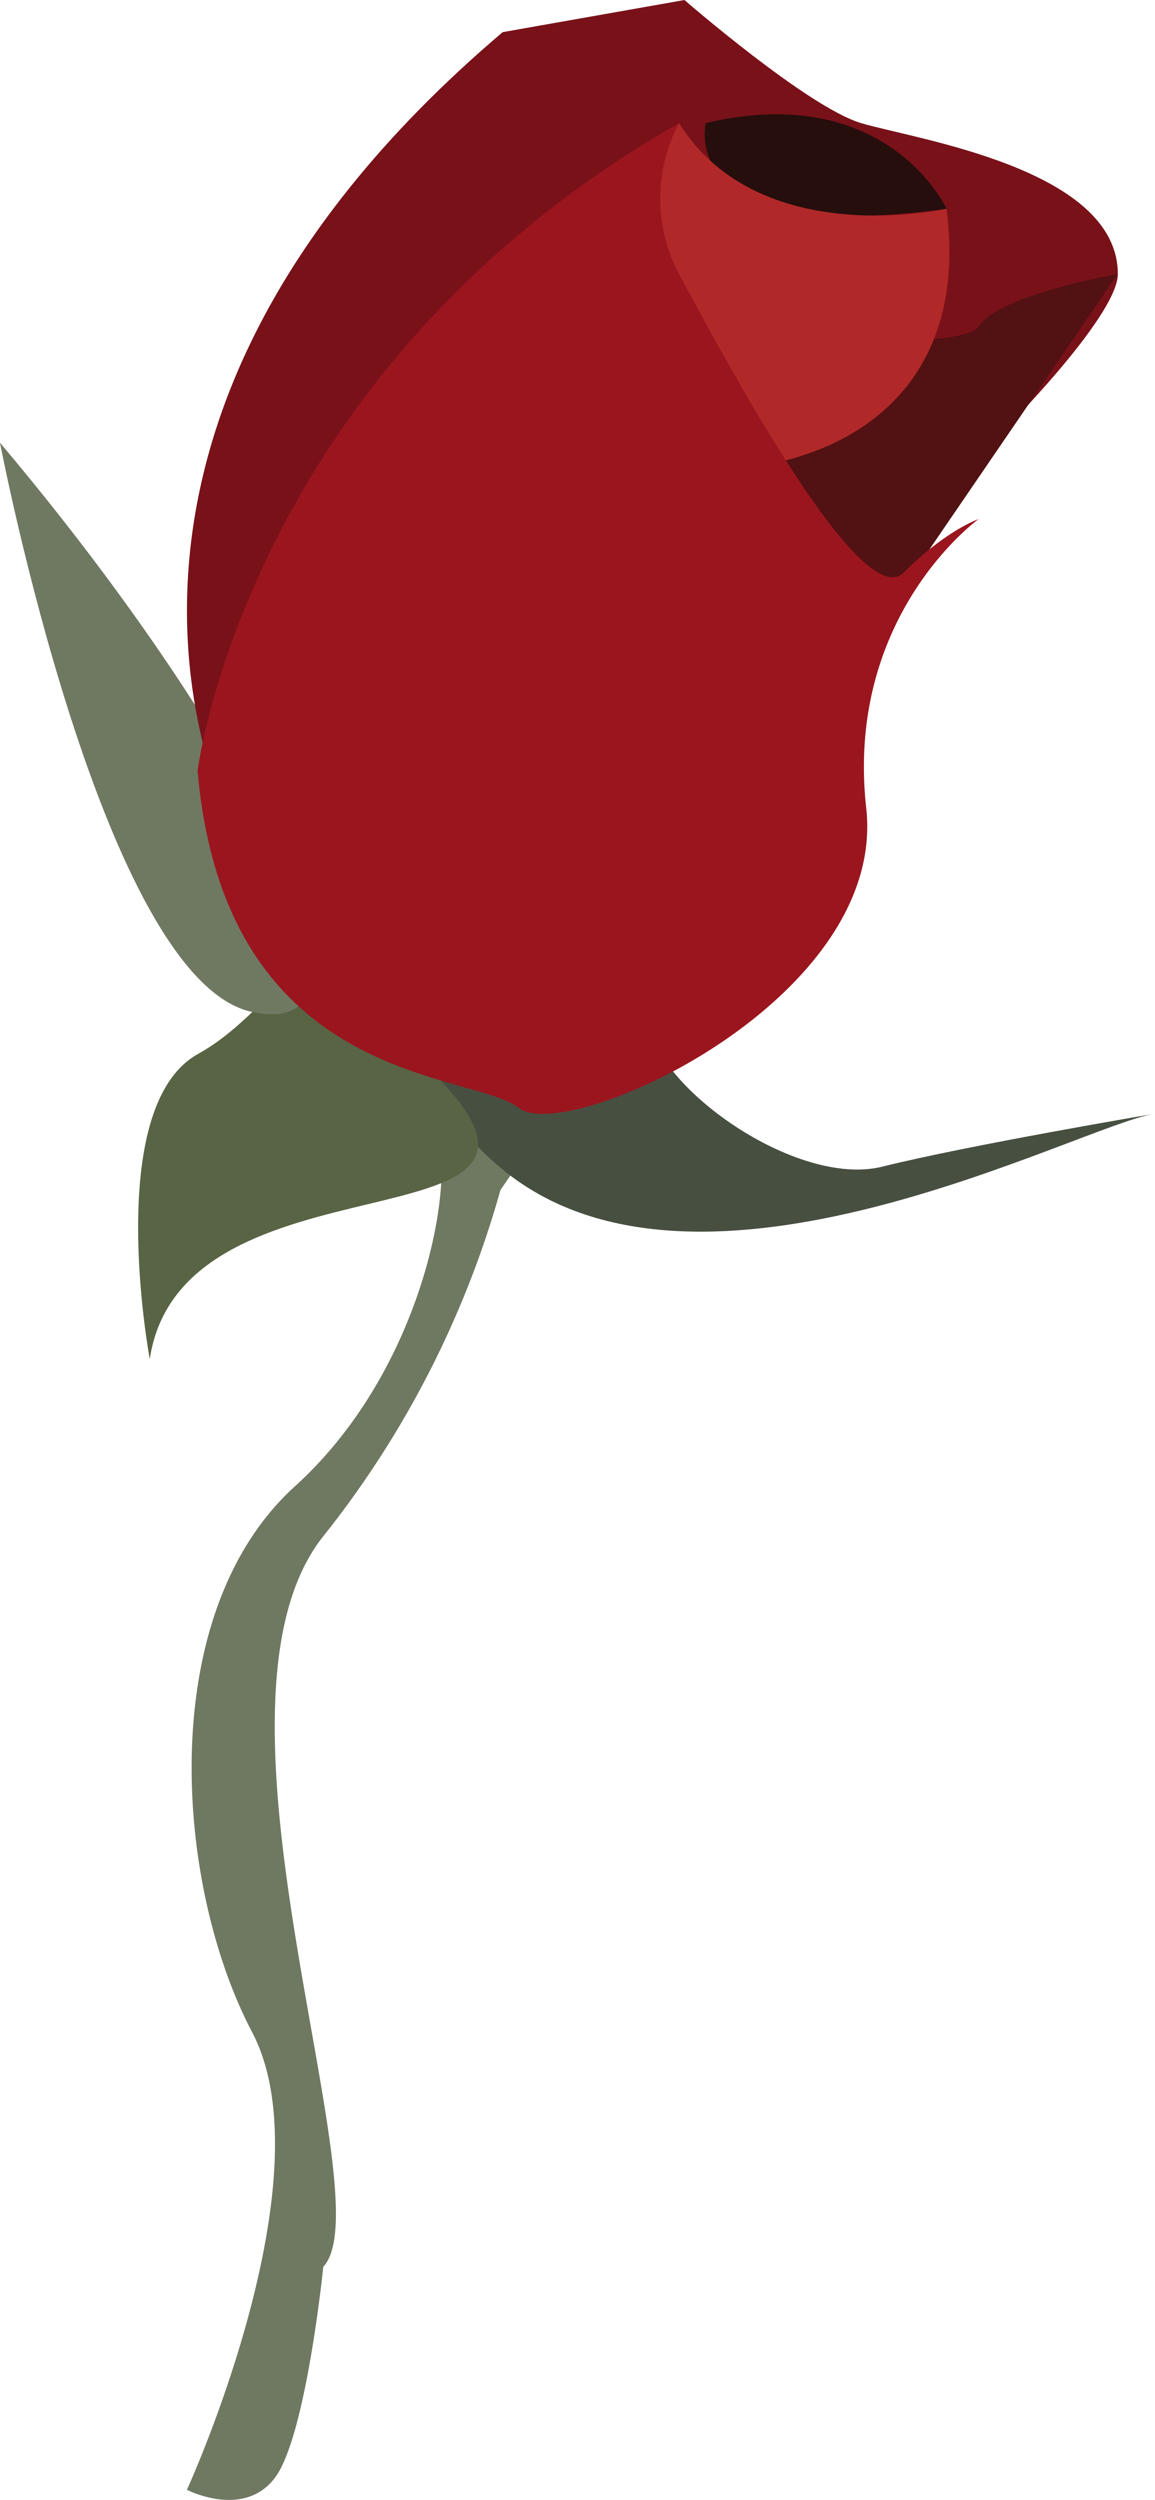 <svg xmlns="http://www.w3.org/2000/svg" viewBox="0 0 125.87 272.23"><defs><style>.cls-1{fill:#6f7962;}.cls-2{fill:#474f41;}.cls-3{fill:#586444;}.cls-4{fill:#791119;}.cls-5{fill:#250e0c;}.cls-6{fill:#521112;}.cls-7{fill:#b12829;}.cls-8{fill:#9b151e;}</style></defs><title>rose</title><g id="Layer_2" data-name="Layer 2"><g id="Layer_4" data-name="Layer 4"><path class="cls-1" d="M54.54,129.58a106.67,106.67,0,0,1-19.31,37.71c-14.78,18.53,6.84,72.2,0,79.55,0,0-1.87,18.53-5.29,23s-9.57,1.28-9.57,1.28,15.51-33.86,7.1-49.84-10.65-45.55,4.67-59.43,18.11-37.08,14.67-39.79,12.92,0,12.92,0Z"/><path class="cls-2" d="M125.87,121.27s-20.39,3.44-29.72,5.77-25.06-8.74-25.64-16.32-37.29-1.11-15.73,16.63S117.71,122.5,125.87,121.27Z"/><path class="cls-3" d="M16.32,148s-5.13-27.43,5.24-33.22S30.15,98.91,48,117.64,19.81,124.71,16.32,148Z"/><path class="cls-1" d="M0,48.21s11.22,58.68,27.54,62S27.39,80.68,0,48.21Z"/><path class="cls-4" d="M26.22,92.07S1.17,49,54.78,3.5L74.59,0S88,11.65,93.82,13.4s28,4.92,28,16.45S39,114.8,26.22,92.07Z"/><path class="cls-5" d="M103.15,22.73s-6.41-14-26.23-9.33C76.92,13.4,73.43,26.81,103.15,22.73Z"/><path class="cls-6" d="M121.79,29.85s-12.82,2.2-15.15,5.7-36.13,0-36.13,0L96.15,67.34Z"/><path class="cls-7" d="M103.15,22.73S82.75,27.39,74,13.4c0,0-17.48,15.74-16.32,28.56S107.81,59,103.15,22.73Z"/><path class="cls-8" d="M74,13.4a17.55,17.55,0,0,0,0,16.45C78.67,38.46,93.82,67,98.48,62.35s8.16-5.82,8.16-5.82S92.07,67,94.4,88s-32.63,36.72-37.87,32.64-32-2.33-35-36.72C21.56,83.91,26.81,40.36,74,13.4Z"/></g></g></svg>